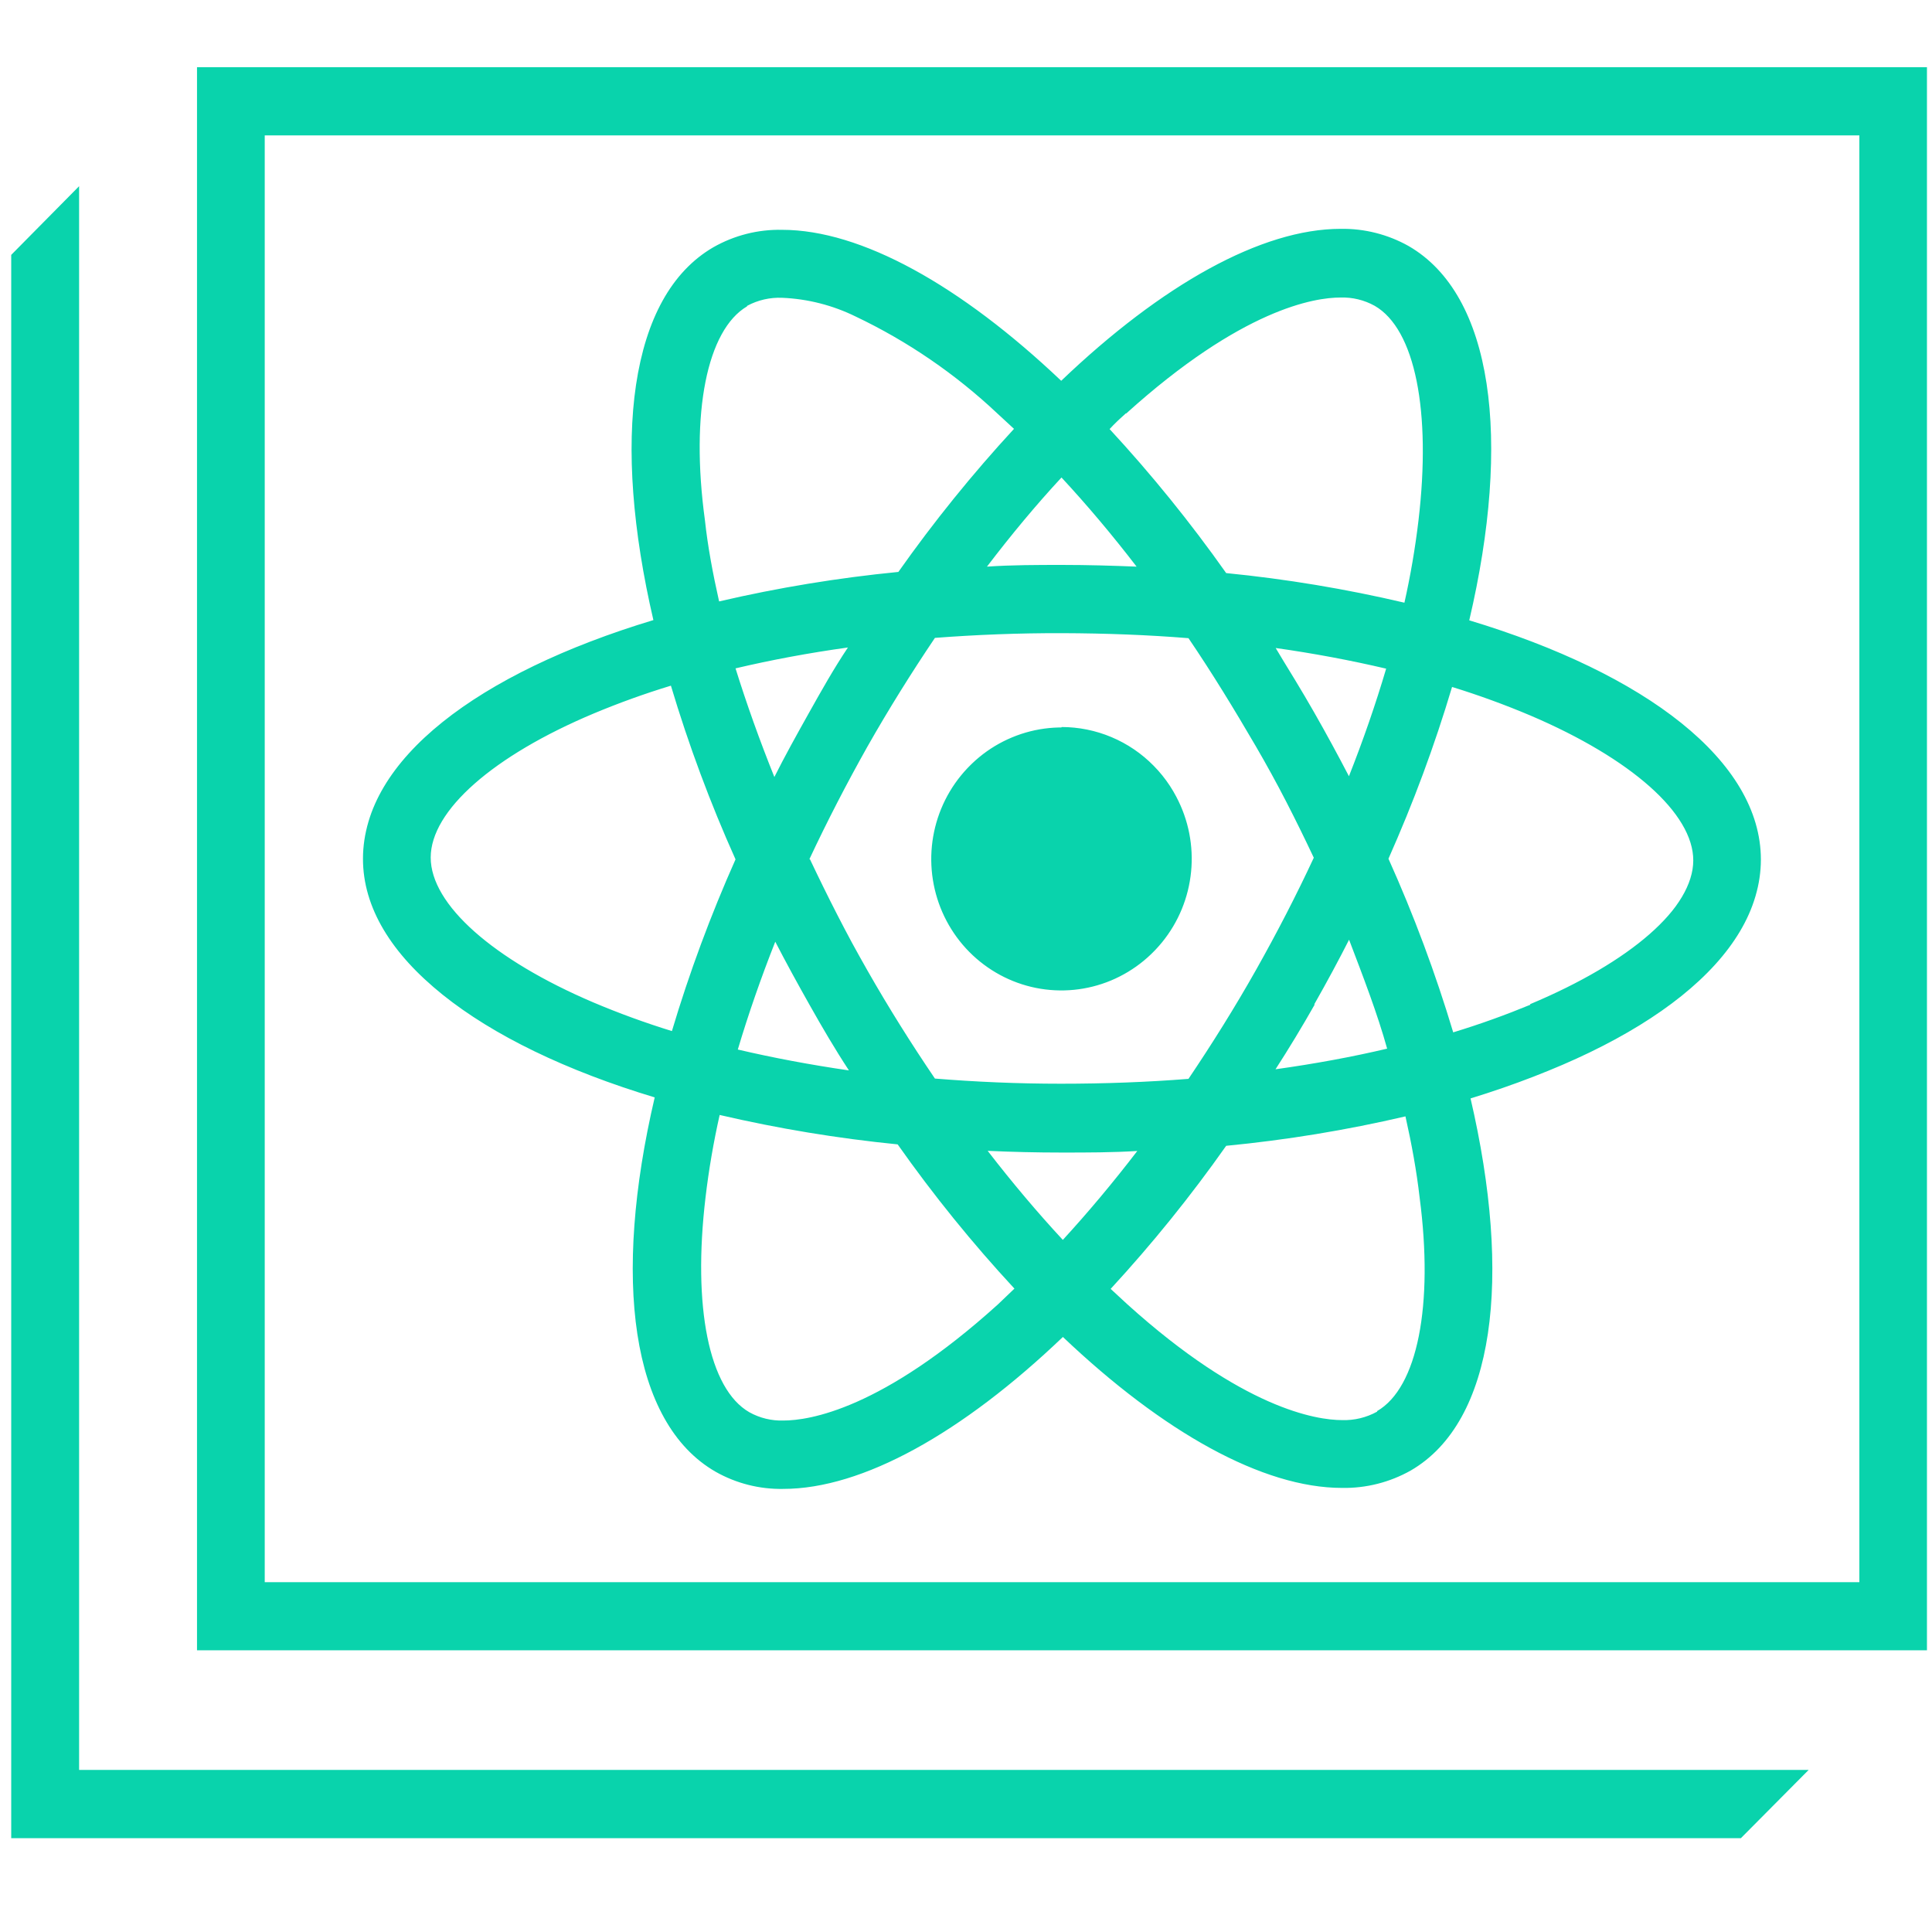 <svg viewBox="0 0 72 72" fill="none" xmlns="http://www.w3.org/2000/svg">
    <path d="M65.623 32.037C65.623 28.363 61.339 25.105 54.753 23.117C56.338 16.361 55.646 10.986 52.493 9.168C51.72 8.734 50.847 8.514 49.963 8.528C47.021 8.528 43.303 10.602 39.548 14.191C35.793 10.629 32.086 8.565 29.149 8.565C28.251 8.545 27.364 8.77 26.582 9.216C23.445 11.04 22.795 16.382 24.359 23.106C17.805 25.084 13.542 28.315 13.532 31.973C13.521 35.631 17.82 38.905 24.406 40.888C22.822 47.649 23.508 53.019 26.667 54.837C27.437 55.273 28.308 55.494 29.191 55.477C32.138 55.477 35.856 53.403 39.611 49.814C43.361 53.376 47.069 55.439 50.011 55.439C50.908 55.456 51.794 55.231 52.578 54.789C55.715 52.965 56.359 47.623 54.801 40.926C61.355 38.921 65.617 35.69 65.623 32.037ZM41.967 15.396C46.293 11.487 48.997 11.066 49.958 11.066C50.404 11.052 50.845 11.159 51.236 11.375C52.746 12.245 53.349 15.31 52.868 19.373C52.745 20.411 52.569 21.442 52.34 22.461C50.151 21.947 47.932 21.578 45.696 21.357C44.364 19.471 42.91 17.675 41.344 15.982C41.539 15.785 41.751 15.588 41.967 15.396ZM28.874 35.06C29.286 35.86 29.725 36.66 30.179 37.465C30.633 38.27 31.108 39.086 31.637 39.891C30.205 39.683 28.816 39.422 27.496 39.113C27.866 37.758 28.336 36.425 28.874 35.06ZM27.411 24.908C28.748 24.593 30.147 24.332 31.6 24.13C31.072 24.919 30.617 25.729 30.142 26.577C29.667 27.425 29.249 28.177 28.843 28.987C28.304 27.601 27.827 26.241 27.411 24.908ZM30.163 32.021C30.818 30.624 31.538 29.227 32.323 27.83C33.115 26.433 33.966 25.073 34.842 23.772C36.379 23.655 37.964 23.591 39.596 23.596C41.228 23.602 42.765 23.66 44.291 23.783C45.168 25.073 46.007 26.449 46.8 27.809C47.592 29.168 48.321 30.592 48.975 31.984C48.326 33.381 47.602 34.783 46.821 36.169C46.039 37.556 45.178 38.931 44.301 40.232C42.765 40.355 41.18 40.414 39.548 40.414C37.916 40.414 36.379 40.344 34.853 40.222C33.976 38.931 33.131 37.588 32.339 36.196C31.547 34.804 30.844 33.413 30.184 32.021H30.163ZM47.518 24.146C48.954 24.348 50.343 24.61 51.658 24.919C51.268 26.236 50.803 27.585 50.264 28.945C49.847 28.145 49.414 27.345 48.954 26.54C48.495 25.735 48.009 24.924 47.539 24.146H47.518ZM48.975 37.433C49.43 36.626 49.863 35.821 50.275 35.018C50.803 36.404 51.331 37.769 51.701 39.102C50.37 39.417 48.97 39.673 47.518 39.875C48.028 39.086 48.521 38.272 48.997 37.433H48.975ZM39.559 17.795C40.509 18.819 41.444 19.928 42.358 21.117C41.455 21.08 40.531 21.053 39.596 21.053C38.661 21.053 37.705 21.053 36.781 21.117C37.684 19.933 38.608 18.819 39.559 17.795ZM27.845 11.397C28.245 11.182 28.696 11.079 29.149 11.098C30.101 11.138 31.034 11.376 31.89 11.797C33.826 12.718 35.607 13.938 37.172 15.412L37.789 15.982C36.239 17.663 34.799 19.444 33.48 21.314C31.232 21.534 29 21.901 26.799 22.413C26.566 21.378 26.376 20.365 26.271 19.39C25.721 15.364 26.355 12.293 27.839 11.418L27.845 11.397ZM25.051 38.43C24.058 38.124 23.082 37.768 22.125 37.364C18.375 35.764 16.051 33.711 16.051 31.957C16.051 30.203 18.385 28.161 22.13 26.588C23.07 26.195 24.029 25.849 25.003 25.553C25.663 27.762 26.468 29.925 27.411 32.026C26.488 34.107 25.699 36.246 25.051 38.43ZM37.198 48.614C32.872 52.523 30.168 52.939 29.202 52.939C28.756 52.954 28.314 52.847 27.924 52.629C26.413 51.76 25.811 48.694 26.292 44.631C26.414 43.595 26.591 42.567 26.82 41.549C29.009 42.059 31.228 42.425 33.464 42.648C34.794 44.536 36.248 46.331 37.816 48.023L37.198 48.614ZM39.611 46.21C38.661 45.186 37.726 44.077 36.807 42.888C37.715 42.93 38.64 42.952 39.575 42.952C40.509 42.952 41.465 42.952 42.39 42.893C41.476 44.077 40.546 45.186 39.606 46.21H39.611ZM51.326 52.608C50.925 52.83 50.473 52.938 50.016 52.923C49.055 52.923 46.319 52.496 42.009 48.604L41.391 48.033C42.94 46.353 44.378 44.572 45.696 42.701C47.946 42.484 50.18 42.117 52.382 41.603C52.614 42.637 52.799 43.65 52.91 44.626C53.433 48.646 52.826 51.718 51.321 52.587L51.326 52.608ZM57.03 37.444C56.127 37.817 55.171 38.164 54.157 38.473C53.494 36.264 52.688 34.102 51.743 32C52.671 29.921 53.463 27.784 54.114 25.601C55.107 25.907 56.083 26.263 57.04 26.668C60.785 28.267 63.114 30.32 63.109 32.074C63.103 33.829 60.774 35.849 57.024 37.422L57.03 37.444ZM39.559 36.9C40.518 36.901 41.455 36.615 42.253 36.078C43.051 35.541 43.673 34.777 44.041 33.883C44.409 32.989 44.506 32.005 44.32 31.055C44.134 30.106 43.673 29.233 42.996 28.548C42.319 27.862 41.455 27.395 40.515 27.205C39.575 27.015 38.6 27.111 37.714 27.481C36.827 27.85 36.069 28.477 35.536 29.281C35.002 30.086 34.717 31.032 34.716 32C34.714 32.643 34.839 33.28 35.081 33.874C35.324 34.469 35.681 35.009 36.13 35.464C36.58 35.919 37.115 36.28 37.703 36.527C38.291 36.773 38.922 36.9 39.559 36.9V36.9ZM7.342 2.503V61.502H71.812V2.503H7.342ZM69.293 58.964H9.866V5.046H69.293V58.964ZM24.401 40.888C22.817 47.649 23.503 53.019 26.661 54.837C27.432 55.273 28.303 55.494 29.186 55.477C32.133 55.477 35.851 53.403 39.606 49.814C43.356 53.376 47.064 55.439 50.005 55.439C50.903 55.456 51.789 55.231 52.572 54.789C55.709 52.965 56.354 47.623 54.796 40.926C61.35 38.942 65.612 35.711 65.617 32.058C65.623 28.406 61.334 25.127 54.748 23.138C56.333 16.382 55.641 11.008 52.488 9.189C51.715 8.756 50.842 8.535 49.958 8.549C47.016 8.549 43.298 10.624 39.543 14.212C35.788 10.65 32.08 8.587 29.144 8.587C28.246 8.567 27.359 8.791 26.577 9.237C23.44 11.061 22.79 16.404 24.354 23.127C17.799 25.105 13.537 28.337 13.527 31.994C13.516 35.652 17.82 38.894 24.406 40.888H24.401ZM37.187 48.614C32.862 52.523 30.158 52.939 29.191 52.939C28.745 52.954 28.304 52.847 27.913 52.629C26.403 51.76 25.801 48.694 26.281 44.631C26.404 43.595 26.58 42.567 26.809 41.549C28.998 42.059 31.218 42.425 33.453 42.648C34.783 44.536 36.237 46.331 37.805 48.023L37.187 48.614ZM50.28 28.945C49.863 28.145 49.43 27.345 48.97 26.54C48.511 25.735 48.02 24.94 47.534 24.146C48.97 24.348 50.359 24.61 51.674 24.919C51.289 26.236 50.824 27.585 50.285 28.945H50.28ZM51.717 39.075C50.386 39.39 48.986 39.646 47.534 39.849C48.03 39.059 48.516 38.245 48.991 37.406C49.467 36.568 49.9 35.762 50.291 34.991C50.845 36.404 51.326 37.758 51.706 39.102L51.717 39.075ZM48.965 31.957C48.315 33.354 47.592 34.756 46.81 36.143C46.029 37.529 45.168 38.905 44.291 40.206C42.754 40.328 41.17 40.387 39.538 40.387C37.906 40.387 36.369 40.318 34.842 40.195C33.966 38.905 33.121 37.561 32.328 36.169C31.536 34.778 30.813 33.386 30.152 31.994C30.807 30.597 31.527 29.2 32.313 27.803C33.105 26.406 33.955 25.047 34.832 23.746C36.369 23.628 37.953 23.564 39.585 23.57C41.217 23.575 42.754 23.634 44.28 23.756C45.157 25.047 45.997 26.422 46.789 27.782C47.581 29.142 48.315 30.592 48.97 31.984L48.965 31.957ZM31.637 39.891C30.205 39.683 28.816 39.422 27.496 39.113C27.887 37.801 28.357 36.447 28.895 35.087C29.307 35.887 29.746 36.687 30.2 37.492C30.654 38.297 31.108 39.086 31.637 39.891ZM30.163 26.561C29.704 27.361 29.27 28.161 28.864 28.971C28.311 27.596 27.827 26.241 27.411 24.908C28.748 24.593 30.147 24.332 31.6 24.13C31.108 24.919 30.638 25.735 30.163 26.561ZM39.606 46.21C38.656 45.186 37.721 44.077 36.802 42.888C37.71 42.93 38.635 42.952 39.569 42.952C40.504 42.952 41.46 42.952 42.384 42.893C41.476 44.077 40.546 45.186 39.606 46.21ZM51.321 52.608C50.92 52.83 50.467 52.938 50.011 52.923C49.05 52.923 46.314 52.496 42.004 48.604L41.386 48.033C42.935 46.353 44.373 44.572 45.691 42.701C47.941 42.484 50.175 42.117 52.377 41.603C52.609 42.637 52.794 43.65 52.905 44.626C53.433 48.646 52.826 51.718 51.321 52.587V52.608ZM54.109 25.596C55.101 25.902 56.078 26.258 57.035 26.662C60.78 28.262 63.109 30.315 63.103 32.069C63.098 33.823 60.774 35.887 57.024 37.46C56.121 37.833 55.165 38.18 54.151 38.489C53.489 36.28 52.682 34.118 51.738 32.016C52.667 29.924 53.459 27.772 54.109 25.575V25.596ZM41.962 15.417C46.287 11.509 48.991 11.088 49.953 11.088C50.398 11.073 50.84 11.18 51.231 11.397C52.741 12.266 53.343 15.332 52.863 19.395C52.74 20.432 52.563 21.463 52.334 22.482C50.146 21.968 47.927 21.6 45.691 21.378C44.359 19.492 42.905 17.696 41.339 16.004C41.539 15.785 41.751 15.588 41.967 15.396L41.962 15.417ZM39.559 17.795C40.509 18.819 41.444 19.928 42.358 21.117C41.455 21.08 40.531 21.053 39.596 21.053C38.661 21.053 37.705 21.053 36.781 21.117C37.684 19.933 38.608 18.819 39.559 17.795ZM27.845 11.397C28.245 11.182 28.696 11.079 29.149 11.098C30.101 11.138 31.034 11.376 31.89 11.797C33.826 12.718 35.607 13.938 37.172 15.412L37.789 15.982C36.239 17.663 34.799 19.444 33.48 21.314C31.232 21.534 29 21.901 26.799 22.413C26.566 21.378 26.376 20.365 26.271 19.39C25.721 15.364 26.355 12.293 27.839 11.418L27.845 11.397ZM22.13 26.588C23.07 26.195 24.029 25.849 25.003 25.553C25.663 27.762 26.468 29.925 27.411 32.026C26.485 34.105 25.692 36.242 25.04 38.425C24.048 38.119 23.071 37.763 22.114 37.358C18.364 35.759 16.041 33.706 16.041 31.952C16.041 30.198 18.385 28.161 22.13 26.588ZM39.559 27.121C38.6 27.12 37.662 27.406 36.864 27.943C36.066 28.48 35.444 29.244 35.076 30.138C34.708 31.032 34.611 32.016 34.797 32.965C34.983 33.915 35.444 34.788 36.121 35.473C36.799 36.158 37.662 36.626 38.602 36.816C39.543 37.005 40.518 36.91 41.404 36.54C42.29 36.17 43.048 35.544 43.582 34.74C44.115 33.935 44.401 32.989 44.402 32.021C44.407 31.376 44.285 30.736 44.044 30.139C43.803 29.541 43.447 28.997 42.996 28.54C42.546 28.081 42.011 27.718 41.421 27.47C40.831 27.222 40.198 27.094 39.559 27.094V27.121ZM39.559 27.121C38.6 27.12 37.662 27.406 36.864 27.943C36.066 28.48 35.444 29.244 35.076 30.138C34.708 31.032 34.611 32.016 34.797 32.965C34.983 33.915 35.444 34.788 36.121 35.473C36.799 36.158 37.662 36.626 38.602 36.816C39.543 37.005 40.518 36.91 41.404 36.54C42.29 36.17 43.048 35.544 43.582 34.74C44.115 33.935 44.401 32.989 44.402 32.021C44.407 31.376 44.285 30.736 44.044 30.139C43.803 29.541 43.447 28.997 42.996 28.54C42.546 28.081 42.011 27.718 41.421 27.47C40.831 27.222 40.198 27.094 39.559 27.094V27.121ZM39.559 27.121C38.6 27.12 37.662 27.406 36.864 27.943C36.066 28.48 35.444 29.244 35.076 30.138C34.708 31.032 34.611 32.016 34.797 32.965C34.983 33.915 35.444 34.788 36.121 35.473C36.799 36.158 37.662 36.626 38.602 36.816C39.543 37.005 40.518 36.91 41.404 36.54C42.29 36.17 43.048 35.544 43.582 34.74C44.115 33.935 44.401 32.989 44.402 32.021C44.407 31.376 44.285 30.736 44.044 30.139C43.803 29.541 43.447 28.997 42.996 28.54C42.546 28.081 42.011 27.718 41.421 27.47C40.831 27.222 40.198 27.094 39.559 27.094V27.121ZM65.623 32.048C65.623 28.374 61.339 25.116 54.753 23.127C56.338 16.372 55.646 10.997 52.493 9.179C51.72 8.745 50.847 8.524 49.963 8.539C47.021 8.539 43.303 10.613 39.548 14.201C35.793 10.64 32.086 8.576 29.149 8.576C28.251 8.556 27.364 8.781 26.582 9.227C23.445 11.05 22.795 16.393 24.359 23.117C17.805 25.095 13.542 28.326 13.532 31.984C13.521 35.642 17.82 38.915 24.406 40.899C22.822 47.66 23.508 53.029 26.667 54.847C27.437 55.283 28.308 55.504 29.191 55.487C32.138 55.487 35.856 53.413 39.611 49.825C43.361 53.387 47.069 55.45 50.011 55.45C50.908 55.467 51.794 55.242 52.578 54.8C55.715 52.976 56.359 47.633 54.801 40.936C61.355 38.921 65.617 35.69 65.623 32.037V32.048ZM41.967 15.396C46.293 11.487 48.997 11.066 49.958 11.066C50.404 11.052 50.845 11.159 51.236 11.375C52.746 12.245 53.349 15.31 52.868 19.373C52.745 20.411 52.569 21.442 52.34 22.461C50.151 21.947 47.932 21.578 45.696 21.357C44.364 19.471 42.91 17.675 41.344 15.982C41.539 15.785 41.751 15.588 41.967 15.396ZM28.874 35.06C29.286 35.86 29.725 36.66 30.179 37.465C30.633 38.27 31.108 39.086 31.637 39.891C30.205 39.683 28.816 39.422 27.496 39.113C27.866 37.758 28.336 36.425 28.874 35.06ZM27.411 24.908C28.748 24.593 30.147 24.332 31.6 24.13C31.072 24.919 30.617 25.729 30.142 26.577C29.667 27.425 29.249 28.177 28.843 28.987C28.304 27.601 27.827 26.241 27.411 24.908ZM30.163 32.021C30.818 30.624 31.538 29.227 32.323 27.83C33.115 26.433 33.966 25.073 34.842 23.772C36.379 23.655 37.964 23.591 39.596 23.596C41.228 23.602 42.765 23.66 44.291 23.783C45.168 25.073 46.007 26.449 46.8 27.809C47.592 29.168 48.321 30.592 48.975 31.984C48.326 33.381 47.602 34.783 46.821 36.169C46.039 37.556 45.178 38.931 44.301 40.232C42.765 40.355 41.18 40.414 39.548 40.414C37.916 40.414 36.379 40.344 34.853 40.222C33.976 38.931 33.131 37.588 32.339 36.196C31.547 34.804 30.844 33.413 30.184 32.021H30.163ZM47.518 24.146C48.954 24.348 50.343 24.61 51.658 24.919C51.268 26.236 50.803 27.585 50.264 28.945C49.847 28.145 49.414 27.345 48.954 26.54C48.495 25.735 48.009 24.924 47.539 24.146H47.518ZM48.975 37.433C49.43 36.626 49.863 35.821 50.275 35.018C50.803 36.404 51.331 37.769 51.701 39.102C50.37 39.417 48.97 39.673 47.518 39.875C48.028 39.086 48.521 38.272 48.997 37.433H48.975ZM39.559 17.795C40.509 18.819 41.444 19.928 42.358 21.117C41.455 21.08 40.531 21.053 39.596 21.053C38.661 21.053 37.705 21.053 36.781 21.117C37.684 19.933 38.608 18.819 39.559 17.795ZM27.845 11.397C28.245 11.182 28.696 11.079 29.149 11.098C30.101 11.138 31.034 11.376 31.89 11.797C33.826 12.718 35.607 13.938 37.172 15.412L37.789 15.982C36.239 17.663 34.799 19.444 33.48 21.314C31.232 21.534 29 21.901 26.799 22.413C26.566 21.378 26.376 20.365 26.271 19.39C25.721 15.364 26.355 12.293 27.839 11.418L27.845 11.397ZM25.051 38.43C24.058 38.124 23.082 37.768 22.125 37.364C18.375 35.764 16.051 33.711 16.051 31.957C16.051 30.203 18.385 28.161 22.13 26.588C23.07 26.195 24.029 25.849 25.003 25.553C25.663 27.762 26.468 29.925 27.411 32.026C26.488 34.107 25.699 36.246 25.051 38.43ZM37.198 48.614C32.872 52.523 30.168 52.939 29.202 52.939C28.756 52.954 28.314 52.847 27.924 52.629C26.413 51.76 25.811 48.694 26.292 44.631C26.414 43.595 26.591 42.567 26.82 41.549C29.009 42.059 31.228 42.425 33.464 42.648C34.794 44.536 36.248 46.331 37.816 48.023L37.198 48.614ZM39.611 46.21C38.661 45.186 37.726 44.077 36.807 42.888C37.715 42.93 38.64 42.952 39.575 42.952C40.509 42.952 41.465 42.952 42.39 42.893C41.476 44.077 40.546 45.186 39.606 46.21H39.611ZM51.326 52.608C50.925 52.83 50.473 52.938 50.016 52.923C49.055 52.923 46.319 52.496 42.009 48.604L41.391 48.033C42.94 46.353 44.378 44.572 45.696 42.701C47.946 42.484 50.18 42.117 52.382 41.603C52.614 42.637 52.799 43.65 52.91 44.626C53.433 48.646 52.826 51.718 51.321 52.587L51.326 52.608ZM57.03 37.444C56.127 37.817 55.171 38.164 54.157 38.473C53.494 36.264 52.688 34.102 51.743 32C52.671 29.921 53.463 27.784 54.114 25.601C55.107 25.907 56.083 26.263 57.04 26.668C60.785 28.267 63.114 30.32 63.109 32.074C63.103 33.829 60.774 35.849 57.024 37.422L57.03 37.444ZM39.559 36.9C40.518 36.901 41.455 36.615 42.253 36.078C43.051 35.541 43.673 34.777 44.041 33.883C44.409 32.989 44.506 32.005 44.32 31.055C44.134 30.106 43.673 29.233 42.996 28.548C42.319 27.862 41.455 27.395 40.515 27.205C39.575 27.015 38.6 27.111 37.714 27.481C36.827 27.85 36.069 28.477 35.536 29.281C35.002 30.086 34.717 31.032 34.716 32C34.714 32.643 34.839 33.28 35.081 33.874C35.324 34.469 35.681 35.009 36.13 35.464C36.58 35.919 37.115 36.28 37.703 36.527C38.291 36.773 38.922 36.9 39.559 36.9V36.9ZM2.948 65.96V6.939L0.418 9.499V68.503H64.878L67.403 65.96H2.948Z"
          fill="#09D3AC"/>
</svg>
